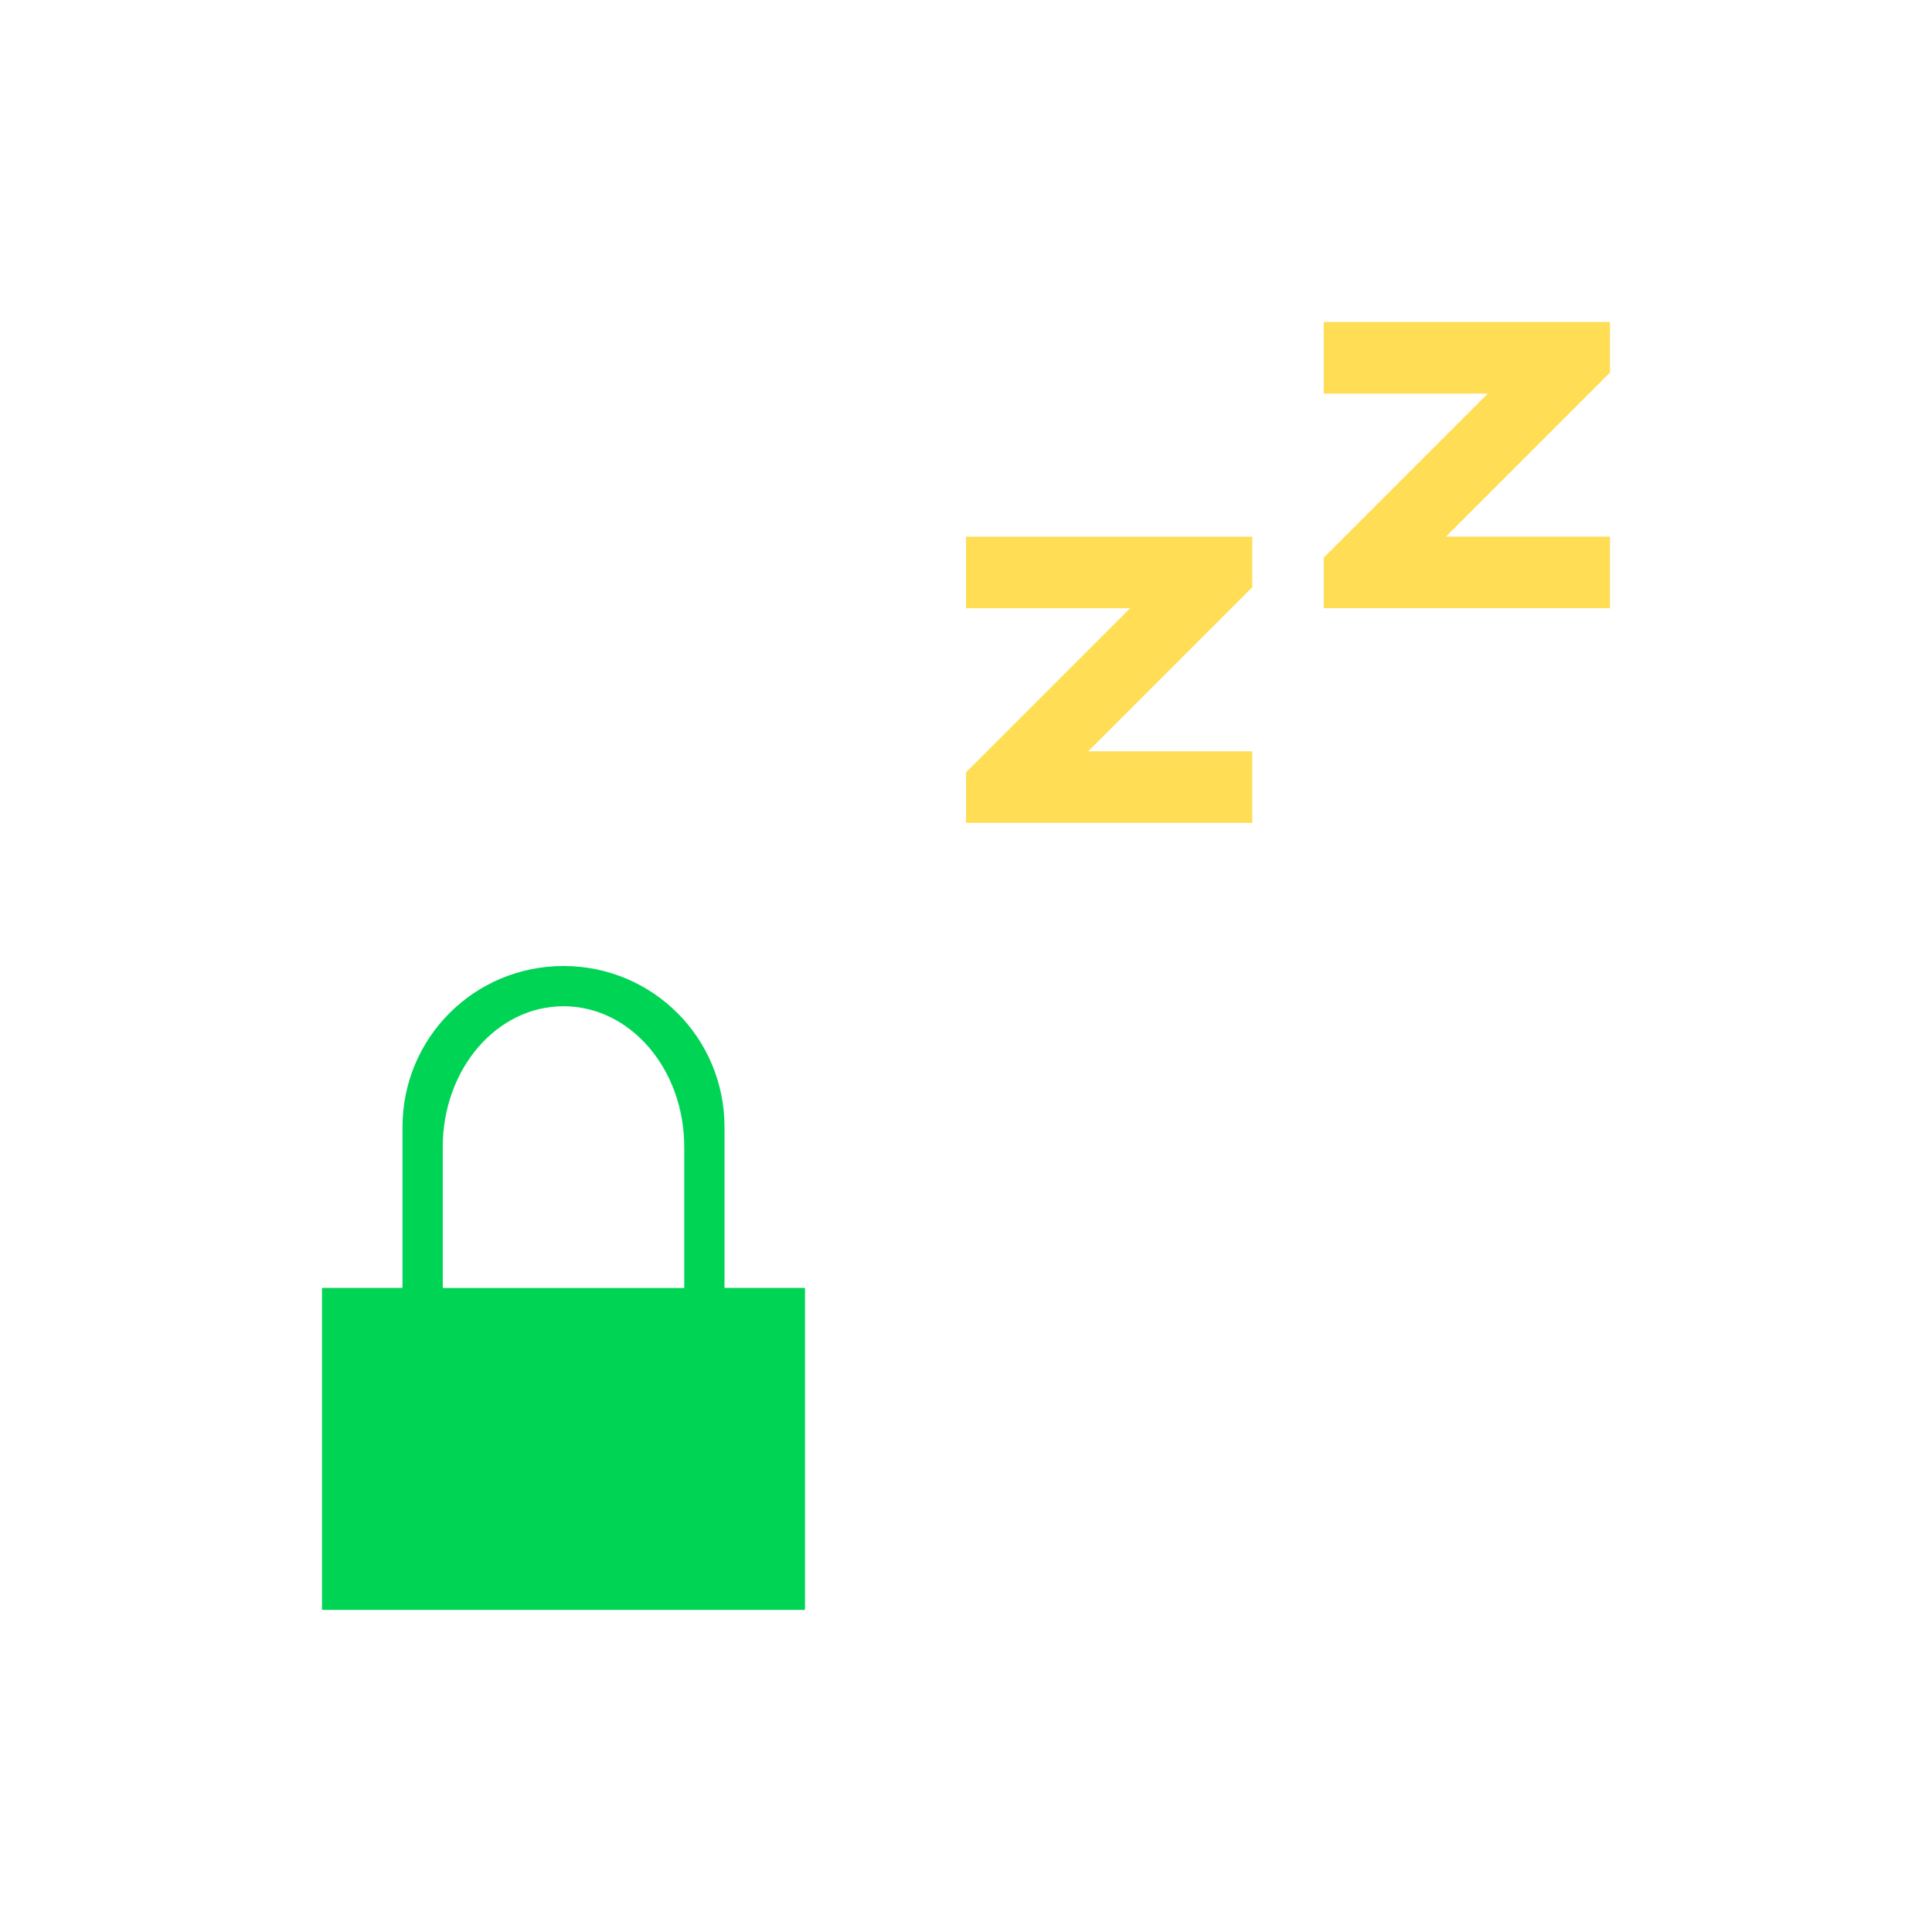 <?xml version="1.0" encoding="UTF-8" standalone="no"?>
<svg
   id="svg7"
   version="1.1"
   viewBox="0 0 24 24"
   width="24"
   height="24"
   sodipodi:docname="system-suspend-uninhibited.svg"
   inkscape:version="1.3.2 (091e20ef0f, 2023-11-25)"
   xmlns:inkscape="http://www.inkscape.org/namespaces/inkscape"
   xmlns:sodipodi="http://sodipodi.sourceforge.net/DTD/sodipodi-0.dtd"
   xmlns="http://www.w3.org/2000/svg"
   xmlns:svg="http://www.w3.org/2000/svg">
  <defs
     id="defs1" />
  <sodipodi:namedview
     id="namedview1"
     pagecolor="#ffffff"
     bordercolor="#999999"
     borderopacity="1"
     inkscape:showpageshadow="2"
     inkscape:pageopacity="0"
     inkscape:pagecheckerboard="0"
     inkscape:deskcolor="#d1d1d1"
     inkscape:zoom="31.916667"
     inkscape:cx="12"
     inkscape:cy="12"
     inkscape:window-width="1920"
     inkscape:window-height="998"
     inkscape:window-x="0"
     inkscape:window-y="0"
     inkscape:window-maximized="1"
     inkscape:current-layer="svg7" />
  <style
     id="current-color-scheme"
     type="text/css">.ColorScheme-NegativeText { color: #da4453; } .ColorScheme-Text { color: #fcfcfc; } </style>
  <g
     transform="translate(1,1)"
     id="g1">
    <path
       id="path2"
       class="ColorScheme-Text"
       d="m11 5.667v0.889h2.038l-1.778 1.778-0.26 0.26v0.628h3.556v-0.889h-2.038l1.778-1.778 0.26-0.26v-0.628h-0.628zm4.444-2.667v0.889h2.038l-1.778 1.778-0.26 0.26v0.628h3.556v-0.889h-2.038l1.778-1.778 0.26-0.26v-0.628h-0.628z"
       fill="currentColor"
       stroke-width=".889"
       style="fill:#ffdd55" />
    <path
       id="path1"
       class="ColorScheme-Text"
       d="m6 11c-1.108 0-2 0.892-2 2v1.999h-1v4h6v-4h-1v-1.999c0-1.108-0.892-2-2-2m0 0.5c0.831 0 1.5 0.78 1.5 1.75v1.75h-3v-1.75c0-0.97 0.669-1.75 1.5-1.75"
       fill="currentColor"
       style="fill:#00d455" />
  </g>
</svg>
